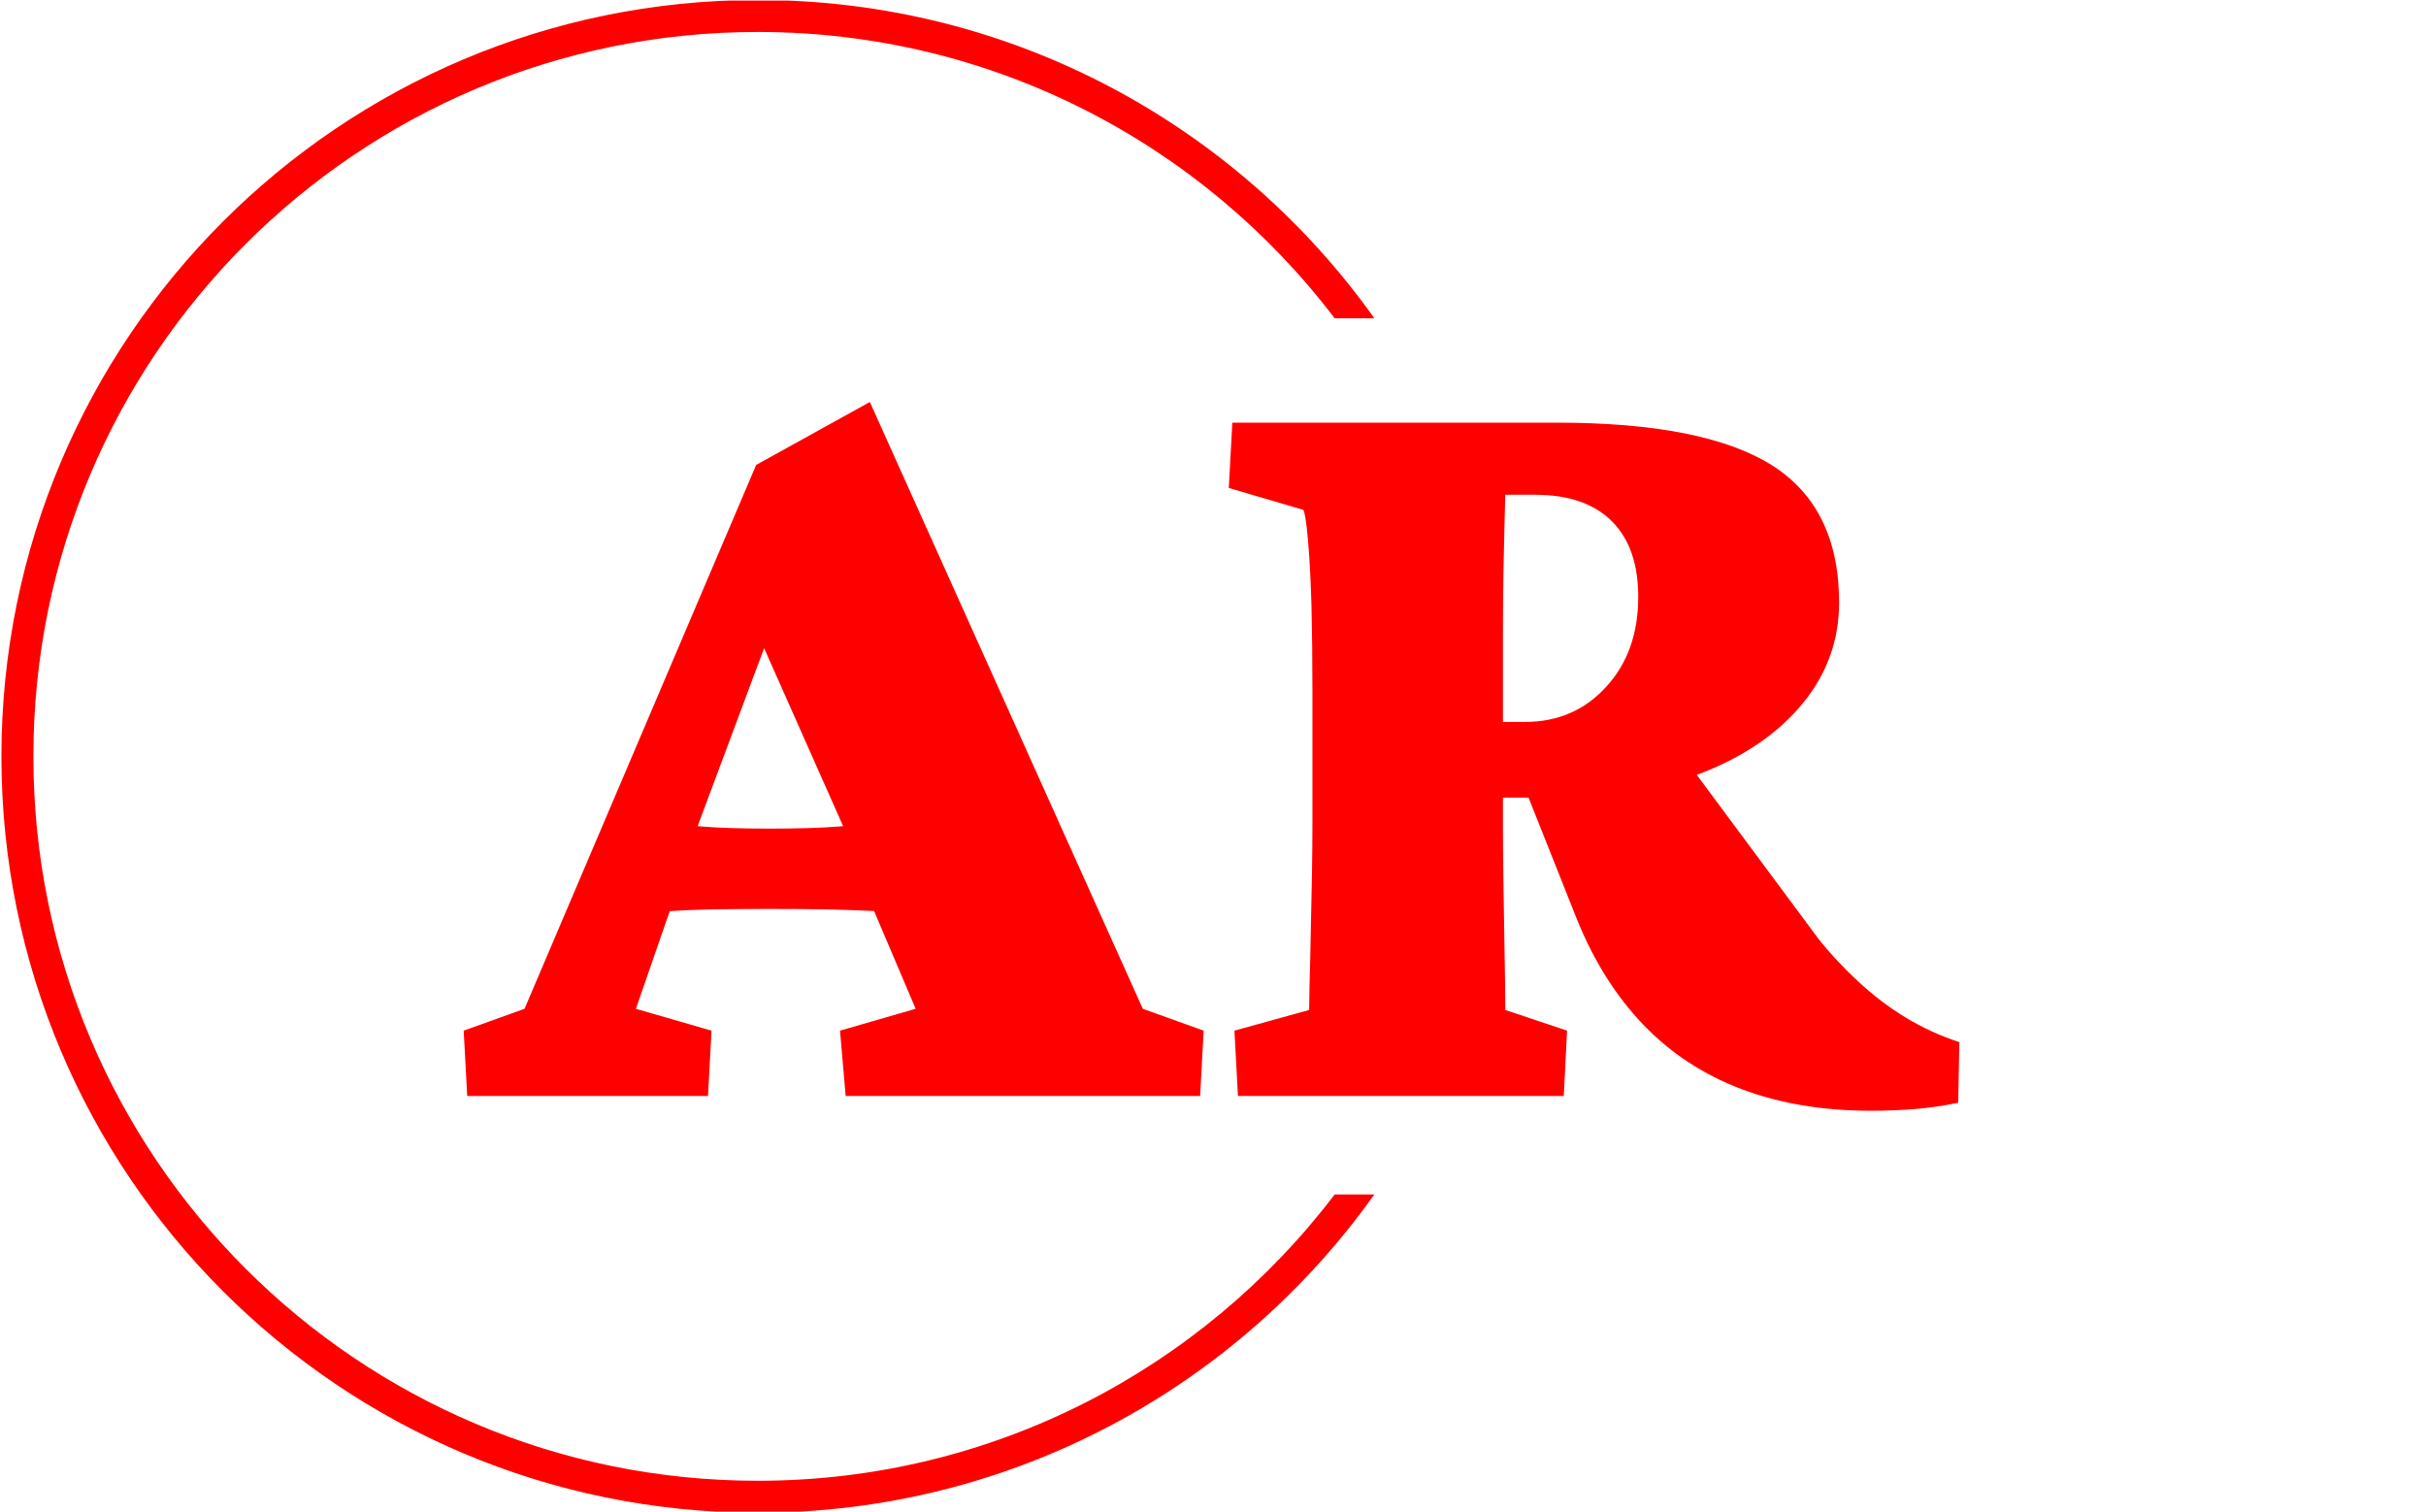 <svg xmlns="http://www.w3.org/2000/svg" version="1.1" xmlns:xlink="http://www.w3.org/1999/xlink" xmlns:svgjs="http://svgjs.dev/svgjs" width="1000" height="623" viewBox="0 0 1000 623"><g transform="matrix(1,0,0,1,-0.606,0.252)"><svg viewBox="0 0 396 247" data-background-color="#ffffff" preserveAspectRatio="xMidYMid meet" height="623" width="1000" xmlns="http://www.w3.org/2000/svg" xmlns:xlink="http://www.w3.org/1999/xlink"><g id="tight-bounds" transform="matrix(1,0,0,1,0.24,-0.1)"><svg viewBox="0 0 395.52 247.2" height="247.2" width="395.52"><g><svg></svg></g><g><svg viewBox="0 0 395.52 247.2" height="247.2" width="395.52"><g transform="matrix(1,0,0,1,75.544,65.679)"><svg viewBox="0 0 244.431 115.842" height="115.842" width="244.431"><g><svg viewBox="0 0 244.431 115.842" height="115.842" width="244.431"><g><svg viewBox="0 0 244.431 115.842" height="115.842" width="244.431"><g><svg viewBox="0 0 244.431 115.842" height="115.842" width="244.431"><g id="textblocktransform"><svg viewBox="0 0 244.431 115.842" height="115.842" width="244.431" id="textblock"><g><svg viewBox="0 0 244.431 115.842" height="115.842" width="244.431"><g transform="matrix(1,0,0,1,0,0)"><svg width="244.431" viewBox="-0.15 -29.54 63.67 30.17" height="115.842" data-palette-color="#ff0000"><path d="M10.25 0L0 0-0.15-2.78 2.44-3.71 12.3-26.86 17.14-29.54 28.76-3.71 31.35-2.78 31.2 0 16.11 0 15.87-2.78 19.09-3.71 16.7-9.33 16.16-11.13 11.52-21.58 13.18-20.51 9.77-11.38 9.33-9.91 7.18-3.71 10.4-2.78 10.25 0ZM7.91-7.81L7.91-7.81 7.91-11.62Q8.94-11.57 9.99-11.47 11.04-11.38 12.89-11.38L12.89-11.38Q14.7-11.38 15.82-11.47 16.94-11.57 17.92-11.62L17.92-11.62 17.92-7.86Q17.53-7.86 16.36-7.91 15.19-7.96 12.89-7.96L12.89-7.96Q10.5-7.96 9.4-7.91 8.3-7.86 7.91-7.81ZM46.68 0L32.81 0 32.66-2.78 35.84-3.66Q35.84-3.96 35.86-4.86 35.89-5.76 35.91-6.98 35.94-8.2 35.96-9.4 35.98-10.6 35.98-11.43L35.98-11.43 35.98-17.29Q35.98-19.19 35.94-20.87 35.89-22.56 35.79-23.68 35.69-24.8 35.59-24.95L35.59-24.95 32.42-25.88 32.57-28.66 46.38-28.66Q52.63-28.66 55.52-26.86 58.4-25.05 58.4-21L58.4-21Q58.4-18.6 56.86-16.72 55.32-14.84 52.61-13.77 49.9-12.7 46.38-12.7L46.38-12.7 42.82-12.7 42.82-15.92 45.02-15.92Q47.12-15.92 48.48-17.41 49.85-18.9 49.85-21.24L49.85-21.24Q49.85-23.34 48.73-24.46 47.6-25.59 45.46-25.59L45.46-25.59 44.19-25.59Q44.19-25.39 44.16-24.46 44.14-23.54 44.11-22.24 44.09-20.95 44.09-19.63 44.09-18.31 44.09-17.38L44.09-17.38 44.09-11.43Q44.09-10.64 44.11-9.13 44.14-7.62 44.16-6.08 44.19-4.54 44.19-3.66L44.19-3.66 46.82-2.78 46.68 0ZM59.76 0.63L59.76 0.63Q56.69 0.63 54.25-0.29 51.8-1.22 50.07-3.03 48.34-4.83 47.26-7.47L47.26-7.47 44.87-13.48 51.36-14.99 57.52-6.69Q58.3-5.71 59.23-4.86 60.15-4 61.23-3.34 62.3-2.69 63.52-2.29L63.52-2.29 63.47 0.29Q62.5 0.49 61.59 0.56 60.69 0.63 59.76 0.63Z" opacity="1" transform="matrix(1,0,0,1,0,0)" fill="#ff0000" class="wordmark-text-0" data-fill-palette-color="primary" id="text-0"></path></svg></g></svg></g></svg></g></svg></g></svg></g></svg></g></svg></g><g><path d="M0 123.6c0-68.262 55.338-123.6 123.6-123.6 41.578 0 78.361 20.53 100.765 52.005l-6.485 0c-21.622-28.428-55.807-46.782-94.28-46.782-65.378 0-118.377 52.999-118.377 118.377 0 65.378 52.999 118.377 118.377 118.377 38.472 0 72.658-18.353 94.28-46.782h6.485c-22.404 31.475-59.187 52.005-100.765 52.005-68.262 0-123.6-55.338-123.6-123.6z" fill="#ff0000" stroke="transparent" data-fill-palette-color="tertiary"></path></g></svg></g><defs></defs></svg><rect width="395.52" height="247.2" fill="none" stroke="none" visibility="hidden"></rect></g></svg></g></svg>